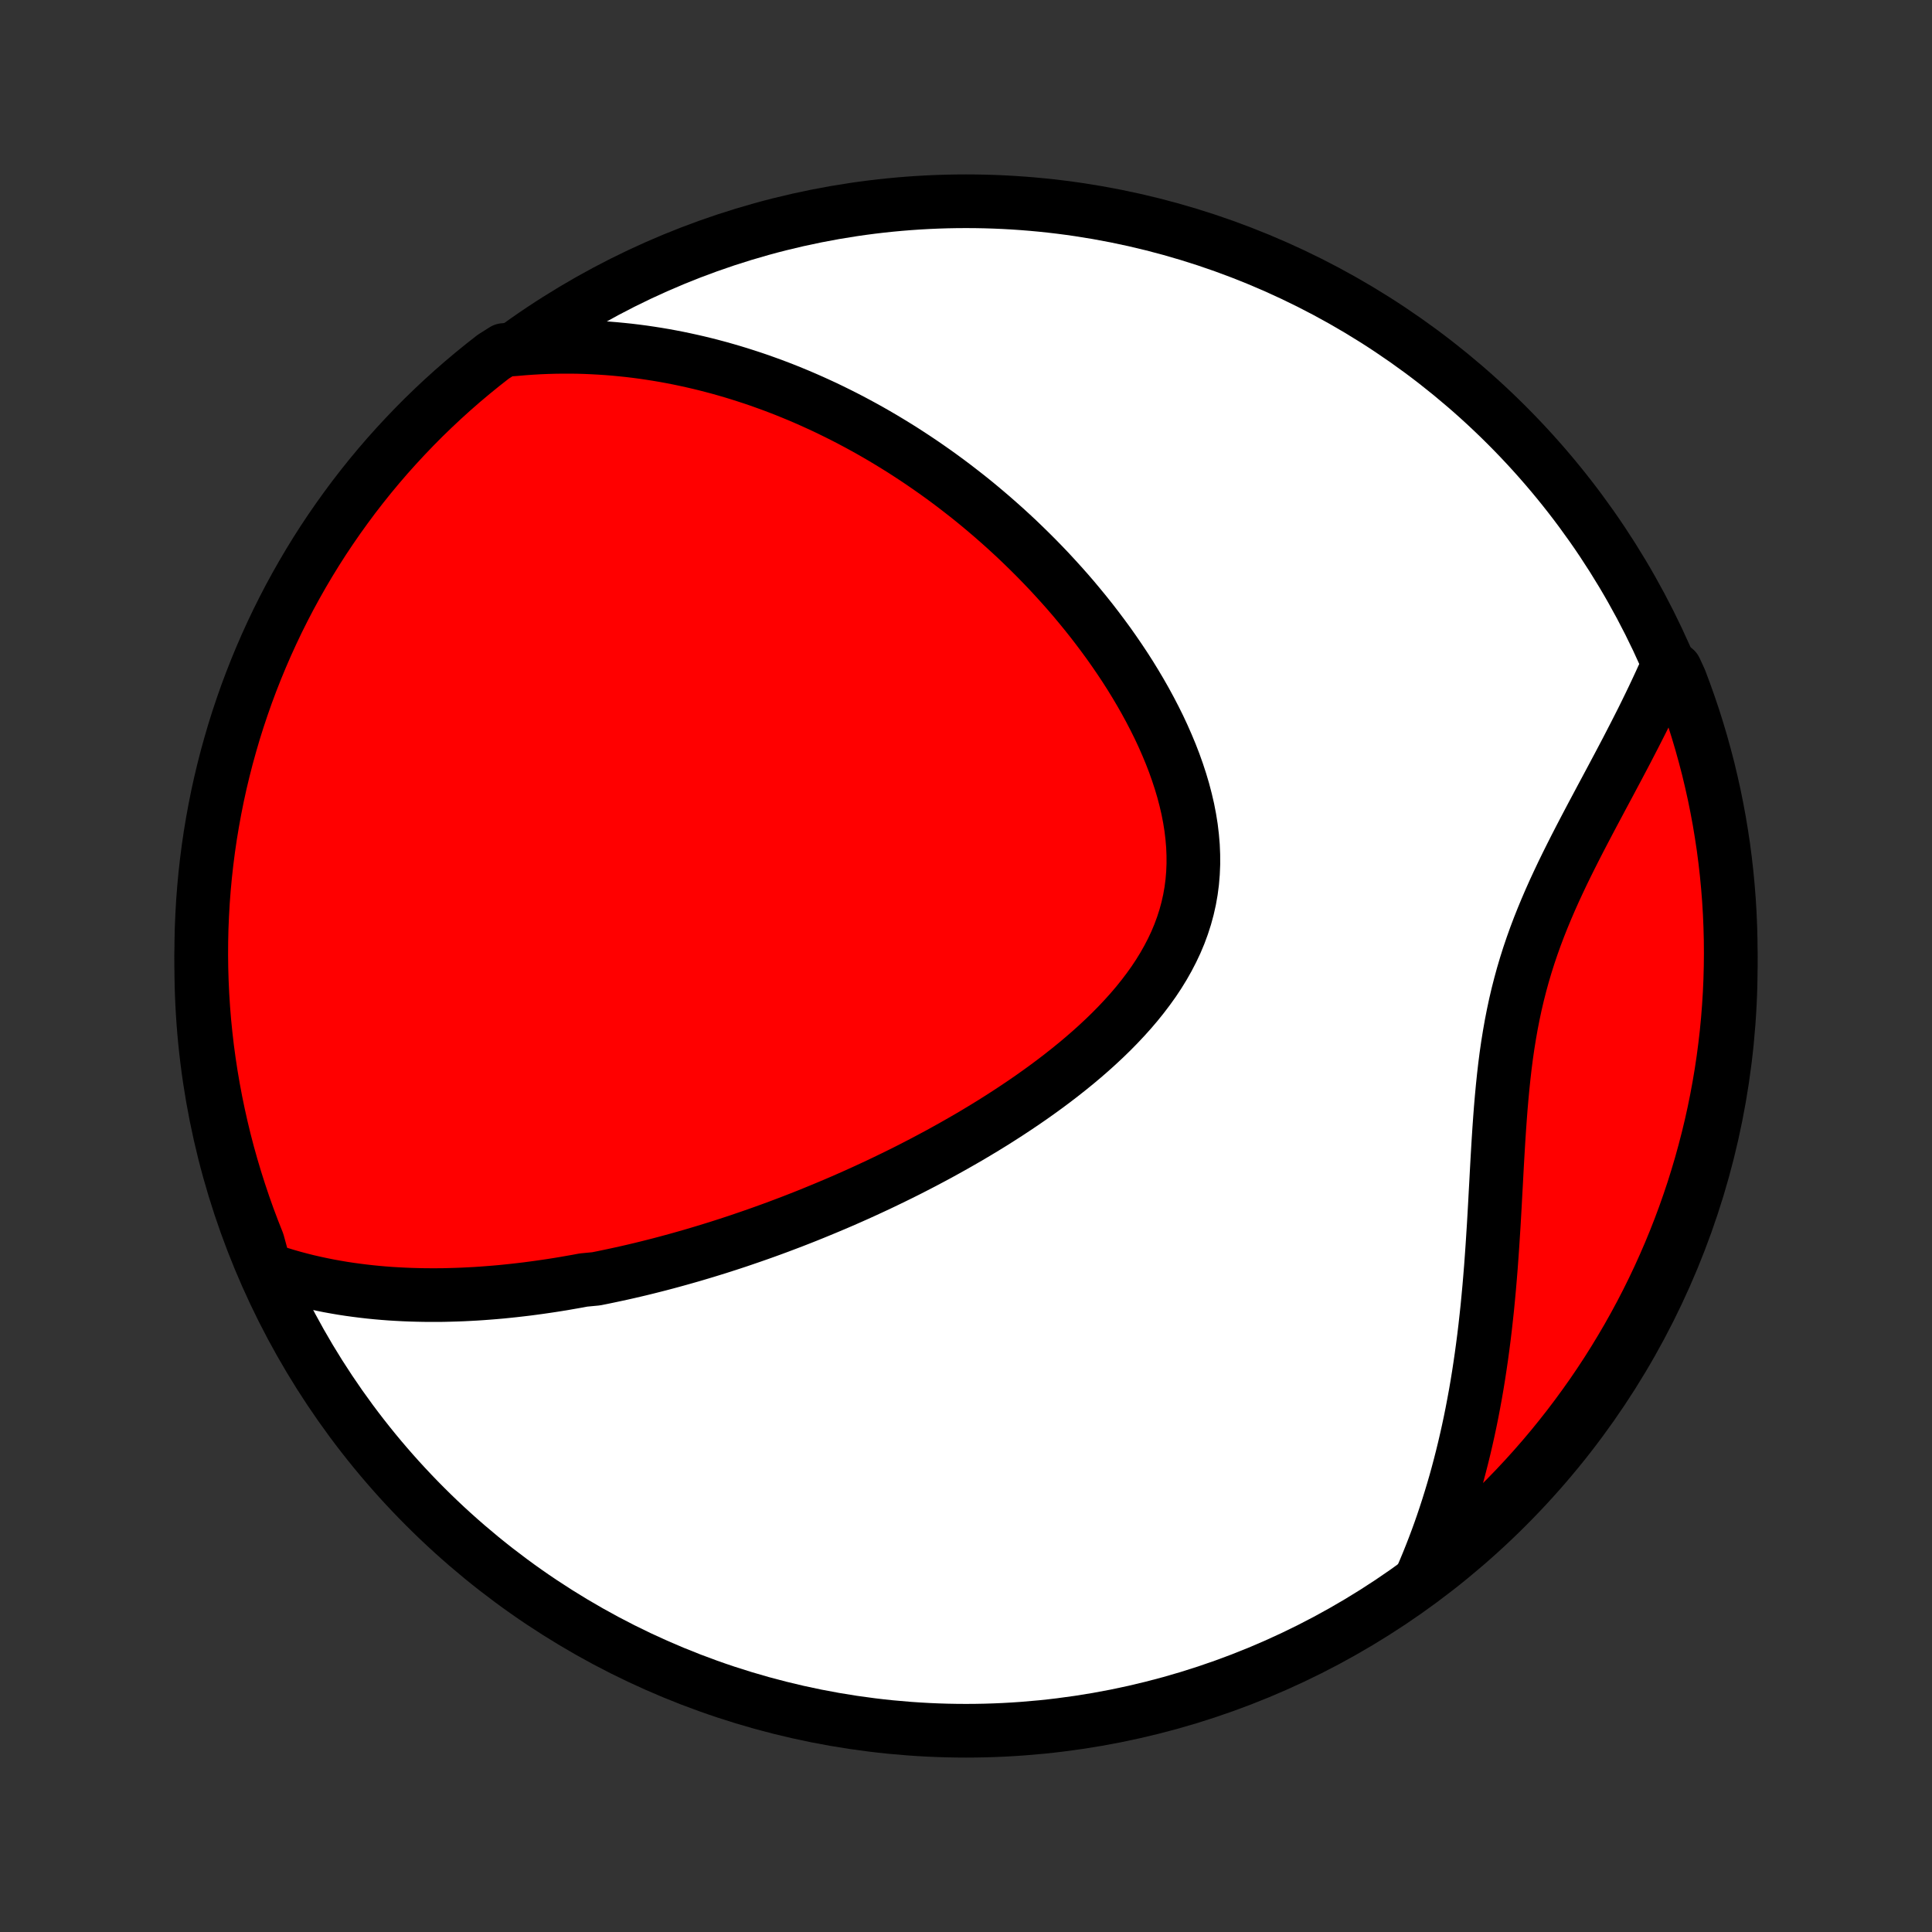 <?xml version="1.0" encoding="utf-8" standalone="no"?>
<!DOCTYPE svg PUBLIC "-//W3C//DTD SVG 1.1//EN"
  "http://www.w3.org/Graphics/SVG/1.1/DTD/svg11.dtd">
<!-- Created with matplotlib (http://matplotlib.org/) -->
<svg height="72pt" version="1.1" viewBox="0 0 72 72" width="72pt" xmlns="http://www.w3.org/2000/svg" xmlns:xlink="http://www.w3.org/1999/xlink">
 <rect x="0" y="0" width="72" height="72" fill="#333333" stroke="none"/>
 <defs>
  <style type="text/css">
*{stroke-linecap:butt;stroke-linejoin:round;}
  </style>
 </defs>
 <g id="figure_1">
  <g id="patch_1">
   <path d="
M0 72
L72 72
L72 0
L0 0
z
" style="fill:none;"/>
  </g>
  <g id="axes_1">
   <g id="PatchCollection_1">
    <defs>
     <path d="
M36 -7.5
C43.558 -7.5 50.808 -10.503 56.153 -15.848
C61.497 -21.192 64.5 -28.442 64.5 -36
C64.5 -43.558 61.497 -50.808 56.153 -56.153
C50.808 -61.497 43.558 -64.5 36 -64.5
C28.442 -64.5 21.192 -61.497 15.848 -56.153
C10.503 -50.808 7.5 -43.558 7.5 -36
C7.5 -28.442 10.503 -21.192 15.848 -15.848
C21.192 -10.503 28.442 -7.5 36 -7.5
z
" id="C0_0_a811fe30f3"/>
     <path d="
M9.877 -24.722
L10.145 -24.628
L10.412 -24.541
L10.678 -24.46
L10.944 -24.384
L11.208 -24.314
L11.471 -24.248
L11.734 -24.188
L11.995 -24.132
L12.255 -24.08
L12.515 -24.033
L12.773 -23.989
L13.03 -23.95
L13.286 -23.915
L13.541 -23.883
L13.795 -23.854
L14.048 -23.829
L14.3 -23.807
L14.551 -23.788
L14.801 -23.773
L15.05 -23.76
L15.298 -23.75
L15.545 -23.743
L15.791 -23.738
L16.036 -23.736
L16.28 -23.736
L16.524 -23.738
L16.767 -23.744
L17.009 -23.751
L17.25 -23.76
L17.49 -23.772
L17.73 -23.785
L17.97 -23.801
L18.208 -23.819
L18.446 -23.838
L18.684 -23.859
L18.921 -23.883
L19.158 -23.908
L19.394 -23.935
L19.63 -23.963
L19.866 -23.994
L20.101 -24.026
L20.337 -24.06
L20.572 -24.095
L20.806 -24.132
L21.041 -24.171
L21.276 -24.212
L21.511 -24.253
L21.745 -24.297
L22.215 -24.342
L22.45 -24.389
L22.686 -24.438
L22.921 -24.488
L23.157 -24.539
L23.393 -24.592
L23.63 -24.647
L23.867 -24.703
L24.104 -24.761
L24.342 -24.821
L24.581 -24.882
L24.82 -24.945
L25.06 -25.01
L25.3 -25.076
L25.541 -25.144
L25.783 -25.213
L26.026 -25.285
L26.27 -25.358
L26.514 -25.433
L26.76 -25.509
L27.006 -25.588
L27.253 -25.668
L27.502 -25.75
L27.751 -25.835
L28.002 -25.921
L28.254 -26.009
L28.507 -26.099
L28.761 -26.191
L29.016 -26.285
L29.273 -26.382
L29.531 -26.48
L29.79 -26.581
L30.051 -26.684
L30.313 -26.79
L30.576 -26.898
L30.841 -27.008
L31.107 -27.12
L31.375 -27.235
L31.644 -27.353
L31.914 -27.473
L32.186 -27.596
L32.459 -27.722
L32.734 -27.85
L33.01 -27.982
L33.287 -28.116
L33.566 -28.253
L33.846 -28.393
L34.127 -28.537
L34.409 -28.683
L34.692 -28.833
L34.976 -28.985
L35.261 -29.142
L35.548 -29.302
L35.834 -29.465
L36.122 -29.631
L36.41 -29.802
L36.698 -29.976
L36.986 -30.153
L37.274 -30.335
L37.562 -30.52
L37.85 -30.71
L38.137 -30.903
L38.423 -31.1
L38.708 -31.302
L38.992 -31.508
L39.274 -31.718
L39.553 -31.932
L39.83 -32.151
L40.105 -32.374
L40.376 -32.602
L40.643 -32.834
L40.906 -33.071
L41.164 -33.312
L41.417 -33.558
L41.664 -33.809
L41.905 -34.065
L42.139 -34.325
L42.365 -34.59
L42.583 -34.861
L42.792 -35.136
L42.992 -35.415
L43.181 -35.7
L43.359 -35.989
L43.526 -36.284
L43.681 -36.583
L43.824 -36.886
L43.953 -37.194
L44.068 -37.506
L44.17 -37.823
L44.257 -38.143
L44.33 -38.467
L44.388 -38.795
L44.431 -39.126
L44.459 -39.46
L44.473 -39.797
L44.472 -40.135
L44.458 -40.476
L44.429 -40.818
L44.388 -41.161
L44.333 -41.505
L44.266 -41.85
L44.186 -42.194
L44.096 -42.538
L43.994 -42.881
L43.882 -43.223
L43.761 -43.563
L43.63 -43.902
L43.49 -44.238
L43.343 -44.572
L43.188 -44.904
L43.025 -45.232
L42.856 -45.557
L42.681 -45.879
L42.5 -46.197
L42.314 -46.511
L42.123 -46.822
L41.927 -47.129
L41.726 -47.431
L41.522 -47.729
L41.315 -48.023
L41.103 -48.312
L40.889 -48.597
L40.673 -48.877
L40.453 -49.153
L40.231 -49.424
L40.008 -49.691
L39.782 -49.953
L39.554 -50.21
L39.325 -50.462
L39.095 -50.711
L38.863 -50.954
L38.63 -51.193
L38.396 -51.427
L38.161 -51.657
L37.926 -51.883
L37.69 -52.103
L37.453 -52.32
L37.215 -52.532
L36.978 -52.74
L36.739 -52.944
L36.501 -53.144
L36.262 -53.34
L36.023 -53.531
L35.783 -53.718
L35.544 -53.902
L35.304 -54.082
L35.064 -54.258
L34.824 -54.43
L34.584 -54.598
L34.344 -54.763
L34.104 -54.924
L33.864 -55.081
L33.624 -55.236
L33.383 -55.386
L33.143 -55.533
L32.903 -55.677
L32.662 -55.818
L32.422 -55.955
L32.181 -56.089
L31.94 -56.22
L31.699 -56.348
L31.457 -56.473
L31.216 -56.594
L30.974 -56.713
L30.733 -56.829
L30.49 -56.941
L30.248 -57.051
L30.005 -57.158
L29.762 -57.262
L29.518 -57.363
L29.274 -57.462
L29.029 -57.557
L28.784 -57.65
L28.538 -57.739
L28.292 -57.827
L28.045 -57.911
L27.797 -57.992
L27.549 -58.071
L27.3 -58.147
L27.05 -58.22
L26.799 -58.291
L26.547 -58.358
L26.295 -58.423
L26.041 -58.485
L25.786 -58.544
L25.53 -58.6
L25.273 -58.654
L25.015 -58.704
L24.755 -58.752
L24.494 -58.796
L24.232 -58.837
L23.968 -58.876
L23.703 -58.911
L23.436 -58.943
L23.167 -58.971
L22.897 -58.997
L22.625 -59.019
L22.352 -59.037
L22.077 -59.052
L21.799 -59.064
L21.52 -59.072
L21.239 -59.075
L20.956 -59.075
L20.671 -59.071
L20.383 -59.063
L20.094 -59.051
L19.802 -59.034
L19.508 -59.013
L19.211 -58.987
L18.777 -58.956
L18.383 -58.707
L17.995 -58.403
L17.612 -58.092
L17.235 -57.775
L16.863 -57.45
L16.498 -57.12
L16.138 -56.782
L15.784 -56.439
L15.437 -56.089
L15.096 -55.733
L14.761 -55.371
L14.432 -55.004
L14.11 -54.63
L13.795 -54.251
L13.487 -53.866
L13.185 -53.476
L12.891 -53.08
L12.603 -52.679
L12.323 -52.274
L12.049 -51.863
L11.783 -51.447
L11.525 -51.027
L11.274 -50.602
L11.03 -50.172
L10.794 -49.739
L10.566 -49.301
L10.345 -48.859
L10.133 -48.413
L9.928 -47.964
L9.731 -47.51
L9.542 -47.053
L9.361 -46.593
L9.188 -46.13
L9.024 -45.663
L8.867 -45.194
L8.719 -44.722
L8.58 -44.247
L8.448 -43.77
L8.325 -43.29
L8.21 -42.808
L8.104 -42.324
L8.007 -41.838
L7.918 -41.35
L7.837 -40.861
L7.765 -40.37
L7.702 -39.878
L7.647 -39.385
L7.601 -38.89
L7.563 -38.395
L7.535 -37.899
L7.514 -37.402
L7.503 -36.905
L7.5 -36.408
L7.506 -35.911
L7.521 -35.413
L7.544 -34.916
L7.576 -34.419
L7.616 -33.923
L7.666 -33.427
L7.723 -32.932
L7.79 -32.438
L7.865 -31.945
L7.949 -31.453
L8.041 -30.963
L8.142 -30.474
L8.251 -29.987
L8.368 -29.502
L8.494 -29.018
L8.629 -28.537
L8.772 -28.058
L8.923 -27.582
L9.082 -27.108
L9.249 -26.637
L9.425 -26.169
L9.609 -25.703
z
" id="C0_1_1bb0b2d18f"/>
     <path d="
M52.981 -13.223
L53.1 -13.501
L53.216 -13.781
L53.33 -14.065
L53.441 -14.351
L53.55 -14.64
L53.656 -14.932
L53.759 -15.227
L53.859 -15.526
L53.957 -15.827
L54.052 -16.131
L54.145 -16.439
L54.235 -16.749
L54.322 -17.063
L54.406 -17.38
L54.488 -17.701
L54.567 -18.024
L54.643 -18.351
L54.717 -18.681
L54.788 -19.015
L54.856 -19.352
L54.921 -19.692
L54.984 -20.035
L55.044 -20.382
L55.101 -20.732
L55.155 -21.086
L55.207 -21.442
L55.256 -21.802
L55.303 -22.165
L55.347 -22.531
L55.388 -22.9
L55.428 -23.272
L55.464 -23.647
L55.499 -24.024
L55.531 -24.404
L55.562 -24.787
L55.59 -25.172
L55.617 -25.559
L55.642 -25.948
L55.667 -26.34
L55.69 -26.733
L55.712 -27.127
L55.733 -27.522
L55.755 -27.919
L55.776 -28.317
L55.798 -28.715
L55.821 -29.113
L55.845 -29.511
L55.871 -29.91
L55.899 -30.307
L55.929 -30.704
L55.963 -31.1
L56 -31.494
L56.041 -31.887
L56.086 -32.278
L56.136 -32.667
L56.192 -33.053
L56.254 -33.437
L56.321 -33.817
L56.395 -34.195
L56.475 -34.57
L56.562 -34.941
L56.656 -35.309
L56.756 -35.674
L56.863 -36.035
L56.976 -36.392
L57.096 -36.746
L57.221 -37.096
L57.352 -37.443
L57.489 -37.787
L57.63 -38.127
L57.775 -38.464
L57.924 -38.797
L58.077 -39.127
L58.232 -39.455
L58.39 -39.779
L58.55 -40.1
L58.711 -40.419
L58.873 -40.734
L59.036 -41.047
L59.199 -41.357
L59.361 -41.664
L59.524 -41.969
L59.685 -42.272
L59.845 -42.571
L60.004 -42.868
L60.161 -43.163
L60.317 -43.456
L60.47 -43.746
L60.621 -44.033
L60.769 -44.319
L60.915 -44.602
L61.058 -44.883
L61.199 -45.161
L61.336 -45.438
L61.47 -45.712
L61.601 -45.984
L61.729 -46.255
L61.854 -46.523
L61.975 -46.789
L62.433 -47.053
L62.615 -46.657
L62.788 -46.194
L62.954 -45.728
L63.112 -45.259
L63.261 -44.787
L63.402 -44.312
L63.534 -43.835
L63.659 -43.356
L63.774 -42.874
L63.882 -42.39
L63.98 -41.905
L64.071 -41.417
L64.152 -40.928
L64.226 -40.437
L64.29 -39.945
L64.346 -39.452
L64.393 -38.958
L64.432 -38.463
L64.462 -37.967
L64.483 -37.47
L64.496 -36.973
L64.5 -36.476
L64.495 -35.979
L64.482 -35.481
L64.46 -34.984
L64.429 -34.487
L64.39 -33.991
L64.342 -33.495
L64.285 -33
L64.22 -32.506
L64.146 -32.013
L64.063 -31.521
L63.972 -31.03
L63.873 -30.541
L63.765 -30.054
L63.648 -29.568
L63.523 -29.085
L63.39 -28.603
L63.248 -28.124
L63.099 -27.647
L62.94 -27.173
L62.774 -26.701
L62.599 -26.232
L62.417 -25.767
L62.226 -25.304
L62.027 -24.845
L61.821 -24.389
L61.606 -23.936
L61.384 -23.487
L61.154 -23.042
L60.916 -22.601
L60.671 -22.164
L60.418 -21.732
L60.158 -21.303
L59.891 -20.879
L59.616 -20.46
L59.334 -20.045
L59.044 -19.636
L58.748 -19.231
L58.445 -18.831
L58.135 -18.437
L57.819 -18.048
L57.495 -17.664
L57.165 -17.286
L56.829 -16.914
L56.486 -16.547
L56.138 -16.187
L55.782 -15.832
L55.421 -15.484
L55.054 -15.142
L54.682 -14.806
L54.303 -14.477
L53.919 -14.154
L53.53 -13.838
z
" id="C0_2_16e3b4283a"/>
    </defs>
    <g clip-path="url(#p1bffca34e9)">
     <use style="fill:#ffffff;stroke:#000000;stroke-width:2.0;" x="0.0" xlink:href="#C0_0_a811fe30f3" y="72.0"/>
    </g>
    <g clip-path="url(#p1bffca34e9)">
     <use style="fill:#ff0000;stroke:#000000;stroke-width:2.0;" x="0.0" xlink:href="#C0_1_1bb0b2d18f" y="72.0"/>
    </g>
    <g clip-path="url(#p1bffca34e9)">
     <use style="fill:#ff0000;stroke:#000000;stroke-width:2.0;" x="0.0" xlink:href="#C0_2_16e3b4283a" y="72.0"/>
    </g>
   </g>
  </g>
 </g>
 <defs>
  <clipPath id="p1bffca34e9">
   <rect height="72.0" width="72.0" x="0.0" y="0.0"/>
  </clipPath>
 </defs>
</svg>
